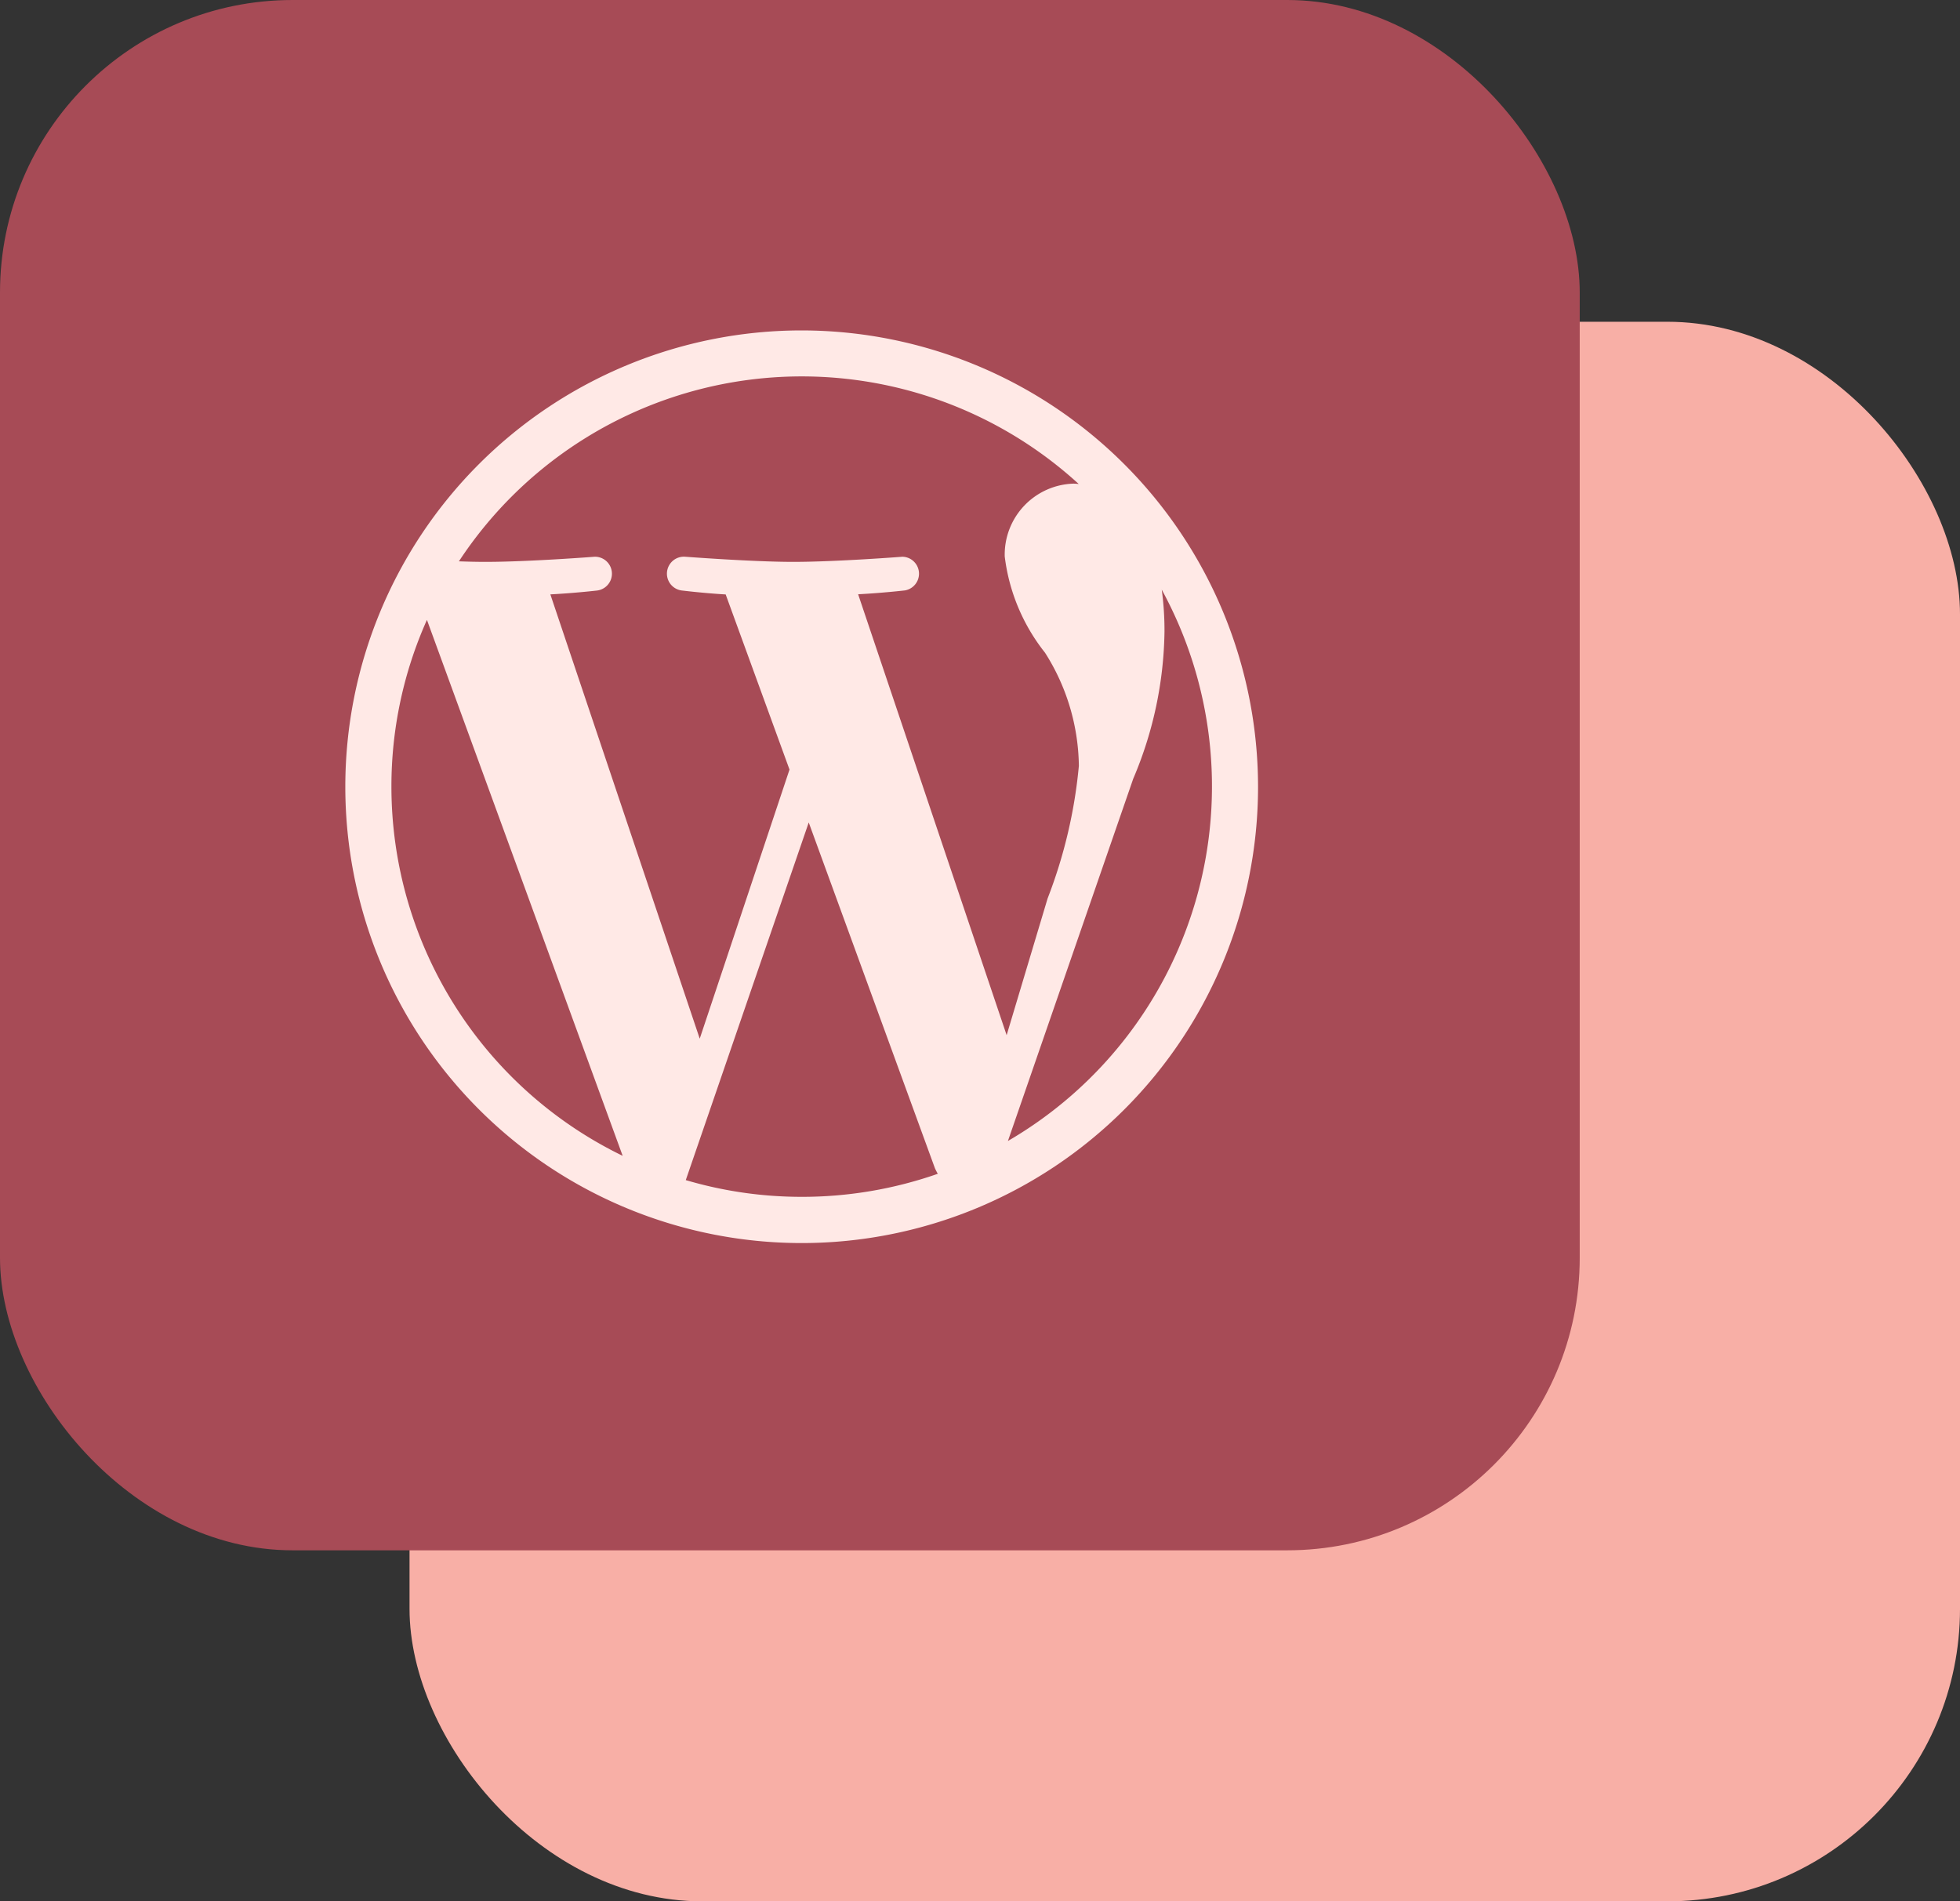 <svg xmlns="http://www.w3.org/2000/svg" width="66.999" height="65" viewBox="0 0 66.999 65">
  <rect x="0" y="0" width="66.999" height="65" fill="#333333" stroke="none"/>
  <g id="Group_236" data-name="Group 236" transform="translate(0.18 -0.332)">
    <g id="Group_216" data-name="Group 216" transform="translate(13.417 11.628)">
      <rect id="Rectangle_192" data-name="Rectangle 192" width="53" height="54" rx="10" transform="translate(0.402 -0.296)" fill="#f8afa6"/>
    </g>
    <g id="Group_215" data-name="Group 215">
      <rect id="Rectangle_192-2" data-name="Rectangle 192" width="54" height="53" rx="10" transform="translate(-0.18 0.332)" fill="#a74b56"/>
      <path id="Icon_awesome-wordpress-simple" data-name="Icon awesome-wordpress-simple" d="M16.159.563a15.6,15.6,0,1,0,15.6,15.6A15.614,15.614,0,0,0,16.159.563ZM2.135,16.159a13.926,13.926,0,0,1,1.214-5.7L10.04,28.781A14.035,14.035,0,0,1,2.135,16.159ZM16.159,30.183a13.969,13.969,0,0,1-3.962-.572L16.4,17.385,20.712,29.2a1.9,1.9,0,0,0,.1.195A14.04,14.04,0,0,1,16.159,30.183Zm1.931-20.6c.843-.044,1.6-.132,1.6-.132A.58.58,0,0,0,19.605,8.3s-2.27.176-3.736.176c-1.377,0-3.692-.176-3.692-.176a.58.58,0,0,0-.088,1.157s.717.088,1.472.132l2.182,5.987-3.069,9.2L7.568,9.587c.843-.044,1.6-.132,1.6-.132A.58.58,0,0,0,9.084,8.3s-2.27.176-3.736.176c-.264,0-.572-.006-.906-.019A14.024,14.024,0,0,1,25.63,5.814a1.777,1.777,0,0,0-.182-.013A2.427,2.427,0,0,0,23.1,8.292a6.568,6.568,0,0,0,1.377,3.289,7.36,7.36,0,0,1,1.157,3.868,16.838,16.838,0,0,1-1.069,4.534l-1.4,4.673L18.09,9.587Zm5.119,18.69,4.283-12.383a13.264,13.264,0,0,0,1.069-5.025,10.321,10.321,0,0,0-.094-1.44,14.025,14.025,0,0,1-5.257,18.848Z" transform="translate(11.065 11.065)" fill="#ffe9e6"/>
    </g>
  </g>
</svg>
